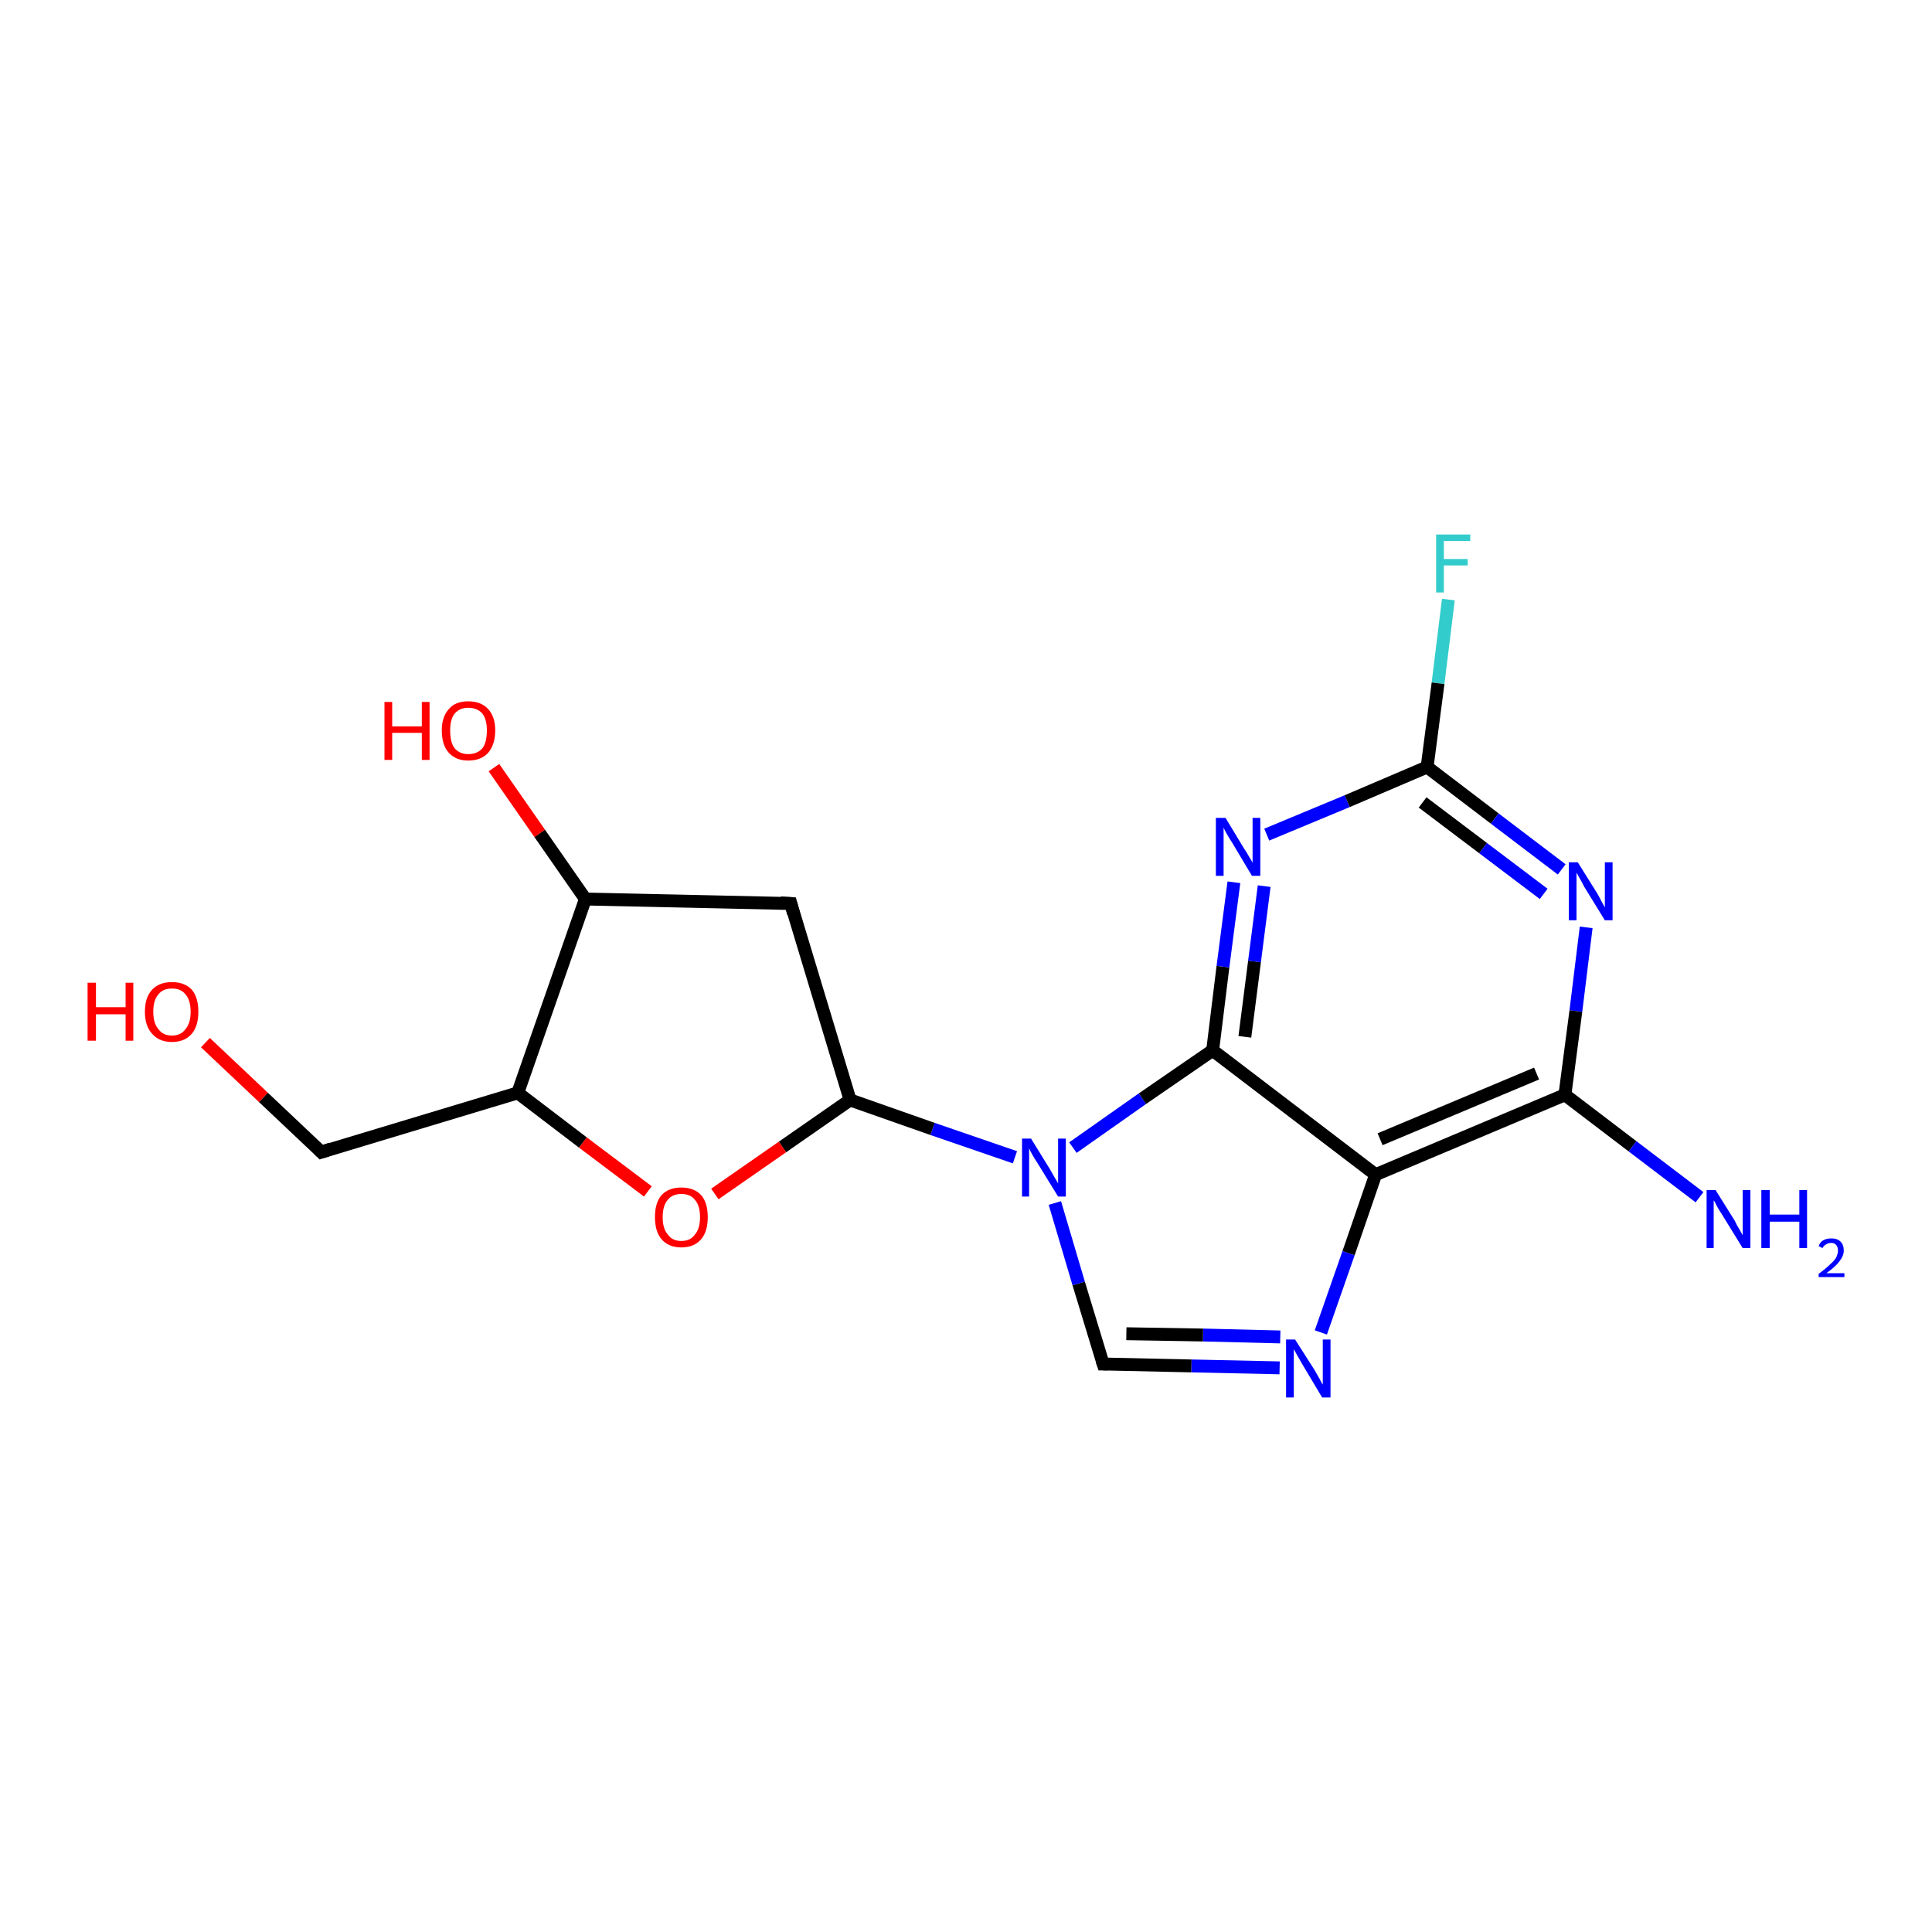 <?xml version='1.0' encoding='iso-8859-1'?>
<svg version='1.1' baseProfile='full'
              xmlns='http://www.w3.org/2000/svg'
                      xmlns:rdkit='http://www.rdkit.org/xml'
                      xmlns:xlink='http://www.w3.org/1999/xlink'
                  xml:space='preserve'
width='300px' height='300px' viewBox='0 0 300 300'>
<!-- END OF HEADER -->
<rect style='opacity:1.0;fill:#FFFFFF;stroke:none' width='300.0' height='300.0' x='0.0' y='0.0'> </rect>
<path class='bond-0 atom-0 atom-1' d='M 224.9,93.1 L 223.3,106.1' style='fill:none;fill-rule:evenodd;stroke:#33CCCC;stroke-width:2.0px;stroke-linecap:butt;stroke-linejoin:miter;stroke-opacity:1' />
<path class='bond-0 atom-0 atom-1' d='M 223.3,106.1 L 221.6,119.1' style='fill:none;fill-rule:evenodd;stroke:#000000;stroke-width:2.0px;stroke-linecap:butt;stroke-linejoin:miter;stroke-opacity:1' />
<path class='bond-1 atom-1 atom-2' d='M 221.6,119.1 L 232.1,127.1' style='fill:none;fill-rule:evenodd;stroke:#000000;stroke-width:2.0px;stroke-linecap:butt;stroke-linejoin:miter;stroke-opacity:1' />
<path class='bond-1 atom-1 atom-2' d='M 232.1,127.1 L 242.5,135.0' style='fill:none;fill-rule:evenodd;stroke:#0000FF;stroke-width:2.0px;stroke-linecap:butt;stroke-linejoin:miter;stroke-opacity:1' />
<path class='bond-1 atom-1 atom-2' d='M 220.9,124.6 L 230.3,131.7' style='fill:none;fill-rule:evenodd;stroke:#000000;stroke-width:2.0px;stroke-linecap:butt;stroke-linejoin:miter;stroke-opacity:1' />
<path class='bond-1 atom-1 atom-2' d='M 230.3,131.7 L 239.7,138.8' style='fill:none;fill-rule:evenodd;stroke:#0000FF;stroke-width:2.0px;stroke-linecap:butt;stroke-linejoin:miter;stroke-opacity:1' />
<path class='bond-2 atom-2 atom-3' d='M 246.3,144.0 L 244.7,157.0' style='fill:none;fill-rule:evenodd;stroke:#0000FF;stroke-width:2.0px;stroke-linecap:butt;stroke-linejoin:miter;stroke-opacity:1' />
<path class='bond-2 atom-2 atom-3' d='M 244.7,157.0 L 243.0,170.0' style='fill:none;fill-rule:evenodd;stroke:#000000;stroke-width:2.0px;stroke-linecap:butt;stroke-linejoin:miter;stroke-opacity:1' />
<path class='bond-3 atom-3 atom-4' d='M 243.0,170.0 L 213.6,182.4' style='fill:none;fill-rule:evenodd;stroke:#000000;stroke-width:2.0px;stroke-linecap:butt;stroke-linejoin:miter;stroke-opacity:1' />
<path class='bond-3 atom-3 atom-4' d='M 238.6,166.7 L 214.3,176.9' style='fill:none;fill-rule:evenodd;stroke:#000000;stroke-width:2.0px;stroke-linecap:butt;stroke-linejoin:miter;stroke-opacity:1' />
<path class='bond-4 atom-4 atom-5' d='M 213.6,182.4 L 209.4,194.6' style='fill:none;fill-rule:evenodd;stroke:#000000;stroke-width:2.0px;stroke-linecap:butt;stroke-linejoin:miter;stroke-opacity:1' />
<path class='bond-4 atom-4 atom-5' d='M 209.4,194.6 L 205.1,206.9' style='fill:none;fill-rule:evenodd;stroke:#0000FF;stroke-width:2.0px;stroke-linecap:butt;stroke-linejoin:miter;stroke-opacity:1' />
<path class='bond-5 atom-5 atom-6' d='M 198.7,212.4 L 185.0,212.1' style='fill:none;fill-rule:evenodd;stroke:#0000FF;stroke-width:2.0px;stroke-linecap:butt;stroke-linejoin:miter;stroke-opacity:1' />
<path class='bond-5 atom-5 atom-6' d='M 185.0,212.1 L 171.3,211.8' style='fill:none;fill-rule:evenodd;stroke:#000000;stroke-width:2.0px;stroke-linecap:butt;stroke-linejoin:miter;stroke-opacity:1' />
<path class='bond-5 atom-5 atom-6' d='M 198.8,207.6 L 186.8,207.3' style='fill:none;fill-rule:evenodd;stroke:#0000FF;stroke-width:2.0px;stroke-linecap:butt;stroke-linejoin:miter;stroke-opacity:1' />
<path class='bond-5 atom-5 atom-6' d='M 186.8,207.3 L 174.9,207.1' style='fill:none;fill-rule:evenodd;stroke:#000000;stroke-width:2.0px;stroke-linecap:butt;stroke-linejoin:miter;stroke-opacity:1' />
<path class='bond-6 atom-6 atom-7' d='M 171.3,211.8 L 167.5,199.3' style='fill:none;fill-rule:evenodd;stroke:#000000;stroke-width:2.0px;stroke-linecap:butt;stroke-linejoin:miter;stroke-opacity:1' />
<path class='bond-6 atom-6 atom-7' d='M 167.5,199.3 L 163.8,186.8' style='fill:none;fill-rule:evenodd;stroke:#0000FF;stroke-width:2.0px;stroke-linecap:butt;stroke-linejoin:miter;stroke-opacity:1' />
<path class='bond-7 atom-7 atom-8' d='M 166.6,178.2 L 177.4,170.6' style='fill:none;fill-rule:evenodd;stroke:#0000FF;stroke-width:2.0px;stroke-linecap:butt;stroke-linejoin:miter;stroke-opacity:1' />
<path class='bond-7 atom-7 atom-8' d='M 177.4,170.6 L 188.3,163.1' style='fill:none;fill-rule:evenodd;stroke:#000000;stroke-width:2.0px;stroke-linecap:butt;stroke-linejoin:miter;stroke-opacity:1' />
<path class='bond-8 atom-8 atom-9' d='M 188.3,163.1 L 189.9,150.1' style='fill:none;fill-rule:evenodd;stroke:#000000;stroke-width:2.0px;stroke-linecap:butt;stroke-linejoin:miter;stroke-opacity:1' />
<path class='bond-8 atom-8 atom-9' d='M 189.9,150.1 L 191.6,137.0' style='fill:none;fill-rule:evenodd;stroke:#0000FF;stroke-width:2.0px;stroke-linecap:butt;stroke-linejoin:miter;stroke-opacity:1' />
<path class='bond-8 atom-8 atom-9' d='M 193.3,161.0 L 194.8,149.3' style='fill:none;fill-rule:evenodd;stroke:#000000;stroke-width:2.0px;stroke-linecap:butt;stroke-linejoin:miter;stroke-opacity:1' />
<path class='bond-8 atom-8 atom-9' d='M 194.8,149.3 L 196.3,137.6' style='fill:none;fill-rule:evenodd;stroke:#0000FF;stroke-width:2.0px;stroke-linecap:butt;stroke-linejoin:miter;stroke-opacity:1' />
<path class='bond-9 atom-7 atom-10' d='M 157.6,179.7 L 144.8,175.3' style='fill:none;fill-rule:evenodd;stroke:#0000FF;stroke-width:2.0px;stroke-linecap:butt;stroke-linejoin:miter;stroke-opacity:1' />
<path class='bond-9 atom-7 atom-10' d='M 144.8,175.3 L 132.0,170.8' style='fill:none;fill-rule:evenodd;stroke:#000000;stroke-width:2.0px;stroke-linecap:butt;stroke-linejoin:miter;stroke-opacity:1' />
<path class='bond-10 atom-10 atom-11' d='M 132.0,170.8 L 121.5,178.1' style='fill:none;fill-rule:evenodd;stroke:#000000;stroke-width:2.0px;stroke-linecap:butt;stroke-linejoin:miter;stroke-opacity:1' />
<path class='bond-10 atom-10 atom-11' d='M 121.5,178.1 L 111.0,185.4' style='fill:none;fill-rule:evenodd;stroke:#FF0000;stroke-width:2.0px;stroke-linecap:butt;stroke-linejoin:miter;stroke-opacity:1' />
<path class='bond-11 atom-11 atom-12' d='M 100.6,185.0 L 90.5,177.4' style='fill:none;fill-rule:evenodd;stroke:#FF0000;stroke-width:2.0px;stroke-linecap:butt;stroke-linejoin:miter;stroke-opacity:1' />
<path class='bond-11 atom-11 atom-12' d='M 90.5,177.4 L 80.4,169.7' style='fill:none;fill-rule:evenodd;stroke:#000000;stroke-width:2.0px;stroke-linecap:butt;stroke-linejoin:miter;stroke-opacity:1' />
<path class='bond-12 atom-12 atom-13' d='M 80.4,169.7 L 90.9,139.6' style='fill:none;fill-rule:evenodd;stroke:#000000;stroke-width:2.0px;stroke-linecap:butt;stroke-linejoin:miter;stroke-opacity:1' />
<path class='bond-13 atom-13 atom-14' d='M 90.9,139.6 L 83.8,129.4' style='fill:none;fill-rule:evenodd;stroke:#000000;stroke-width:2.0px;stroke-linecap:butt;stroke-linejoin:miter;stroke-opacity:1' />
<path class='bond-13 atom-13 atom-14' d='M 83.8,129.4 L 76.7,119.2' style='fill:none;fill-rule:evenodd;stroke:#FF0000;stroke-width:2.0px;stroke-linecap:butt;stroke-linejoin:miter;stroke-opacity:1' />
<path class='bond-14 atom-13 atom-15' d='M 90.9,139.6 L 122.8,140.3' style='fill:none;fill-rule:evenodd;stroke:#000000;stroke-width:2.0px;stroke-linecap:butt;stroke-linejoin:miter;stroke-opacity:1' />
<path class='bond-15 atom-12 atom-16' d='M 80.4,169.7 L 49.9,178.9' style='fill:none;fill-rule:evenodd;stroke:#000000;stroke-width:2.0px;stroke-linecap:butt;stroke-linejoin:miter;stroke-opacity:1' />
<path class='bond-16 atom-16 atom-17' d='M 49.9,178.9 L 40.9,170.4' style='fill:none;fill-rule:evenodd;stroke:#000000;stroke-width:2.0px;stroke-linecap:butt;stroke-linejoin:miter;stroke-opacity:1' />
<path class='bond-16 atom-16 atom-17' d='M 40.9,170.4 L 31.9,161.9' style='fill:none;fill-rule:evenodd;stroke:#FF0000;stroke-width:2.0px;stroke-linecap:butt;stroke-linejoin:miter;stroke-opacity:1' />
<path class='bond-17 atom-3 atom-18' d='M 243.0,170.0 L 253.5,178.0' style='fill:none;fill-rule:evenodd;stroke:#000000;stroke-width:2.0px;stroke-linecap:butt;stroke-linejoin:miter;stroke-opacity:1' />
<path class='bond-17 atom-3 atom-18' d='M 253.5,178.0 L 263.9,185.9' style='fill:none;fill-rule:evenodd;stroke:#0000FF;stroke-width:2.0px;stroke-linecap:butt;stroke-linejoin:miter;stroke-opacity:1' />
<path class='bond-18 atom-9 atom-1' d='M 196.7,129.6 L 209.2,124.4' style='fill:none;fill-rule:evenodd;stroke:#0000FF;stroke-width:2.0px;stroke-linecap:butt;stroke-linejoin:miter;stroke-opacity:1' />
<path class='bond-18 atom-9 atom-1' d='M 209.2,124.4 L 221.6,119.1' style='fill:none;fill-rule:evenodd;stroke:#000000;stroke-width:2.0px;stroke-linecap:butt;stroke-linejoin:miter;stroke-opacity:1' />
<path class='bond-19 atom-8 atom-4' d='M 188.3,163.1 L 213.6,182.4' style='fill:none;fill-rule:evenodd;stroke:#000000;stroke-width:2.0px;stroke-linecap:butt;stroke-linejoin:miter;stroke-opacity:1' />
<path class='bond-20 atom-15 atom-10' d='M 122.8,140.3 L 132.0,170.8' style='fill:none;fill-rule:evenodd;stroke:#000000;stroke-width:2.0px;stroke-linecap:butt;stroke-linejoin:miter;stroke-opacity:1' />
<path d='M 172.0,211.8 L 171.3,211.8 L 171.1,211.2' style='fill:none;stroke:#000000;stroke-width:2.0px;stroke-linecap:butt;stroke-linejoin:miter;stroke-opacity:1;' />
<path d='M 121.2,140.2 L 122.8,140.3 L 123.2,141.8' style='fill:none;stroke:#000000;stroke-width:2.0px;stroke-linecap:butt;stroke-linejoin:miter;stroke-opacity:1;' />
<path d='M 51.4,178.4 L 49.9,178.9 L 49.5,178.5' style='fill:none;stroke:#000000;stroke-width:2.0px;stroke-linecap:butt;stroke-linejoin:miter;stroke-opacity:1;' />
<path class='atom-0' d='M 223.0 83.0
L 228.3 83.0
L 228.3 84.0
L 224.2 84.0
L 224.2 86.8
L 227.9 86.8
L 227.9 87.8
L 224.2 87.8
L 224.2 92.0
L 223.0 92.0
L 223.0 83.0
' fill='#33CCCC'/>
<path class='atom-2' d='M 245.0 133.9
L 248.0 138.7
Q 248.3 139.2, 248.7 140.0
Q 249.2 140.9, 249.2 140.9
L 249.2 133.9
L 250.4 133.9
L 250.4 142.9
L 249.2 142.9
L 246.0 137.7
Q 245.7 137.1, 245.3 136.4
Q 244.9 135.7, 244.8 135.5
L 244.8 142.9
L 243.6 142.9
L 243.6 133.9
L 245.0 133.9
' fill='#0000FF'/>
<path class='atom-5' d='M 201.1 208.0
L 204.1 212.7
Q 204.4 213.2, 204.9 214.1
Q 205.3 214.9, 205.4 215.0
L 205.4 208.0
L 206.6 208.0
L 206.6 217.0
L 205.3 217.0
L 202.2 211.8
Q 201.8 211.1, 201.4 210.4
Q 201.0 209.7, 200.9 209.5
L 200.9 217.0
L 199.7 217.0
L 199.7 208.0
L 201.1 208.0
' fill='#0000FF'/>
<path class='atom-7' d='M 160.1 176.8
L 163.0 181.5
Q 163.3 182.0, 163.8 182.9
Q 164.3 183.7, 164.3 183.8
L 164.3 176.8
L 165.5 176.8
L 165.5 185.8
L 164.3 185.8
L 161.1 180.6
Q 160.7 180.0, 160.3 179.3
Q 159.9 178.6, 159.8 178.3
L 159.8 185.8
L 158.7 185.8
L 158.7 176.8
L 160.1 176.8
' fill='#0000FF'/>
<path class='atom-9' d='M 190.3 127.0
L 193.2 131.8
Q 193.5 132.2, 194.0 133.1
Q 194.5 133.9, 194.5 134.0
L 194.5 127.0
L 195.7 127.0
L 195.7 136.0
L 194.4 136.0
L 191.3 130.8
Q 190.9 130.2, 190.5 129.5
Q 190.1 128.8, 190.0 128.5
L 190.0 136.0
L 188.8 136.0
L 188.8 127.0
L 190.3 127.0
' fill='#0000FF'/>
<path class='atom-11' d='M 101.7 189.0
Q 101.7 186.8, 102.7 185.6
Q 103.8 184.4, 105.8 184.4
Q 107.8 184.4, 108.9 185.6
Q 109.9 186.8, 109.9 189.0
Q 109.9 191.2, 108.9 192.4
Q 107.8 193.7, 105.8 193.7
Q 103.8 193.7, 102.7 192.4
Q 101.7 191.2, 101.7 189.0
M 105.8 192.7
Q 107.2 192.7, 107.9 191.7
Q 108.7 190.8, 108.7 189.0
Q 108.7 187.2, 107.9 186.3
Q 107.2 185.4, 105.8 185.4
Q 104.4 185.4, 103.7 186.3
Q 102.9 187.2, 102.9 189.0
Q 102.9 190.8, 103.7 191.7
Q 104.4 192.7, 105.8 192.7
' fill='#FF0000'/>
<path class='atom-14' d='M 59.7 109.0
L 60.9 109.0
L 60.9 112.8
L 65.5 112.8
L 65.5 109.0
L 66.7 109.0
L 66.7 118.0
L 65.5 118.0
L 65.5 113.8
L 60.9 113.8
L 60.9 118.0
L 59.7 118.0
L 59.7 109.0
' fill='#FF0000'/>
<path class='atom-14' d='M 68.6 113.4
Q 68.6 111.3, 69.7 110.1
Q 70.7 108.9, 72.7 108.9
Q 74.7 108.9, 75.8 110.1
Q 76.9 111.3, 76.9 113.4
Q 76.9 115.6, 75.8 116.9
Q 74.7 118.1, 72.7 118.1
Q 70.8 118.1, 69.7 116.9
Q 68.6 115.7, 68.6 113.4
M 72.7 117.1
Q 74.1 117.1, 74.9 116.2
Q 75.6 115.3, 75.6 113.4
Q 75.6 111.7, 74.9 110.8
Q 74.1 109.9, 72.7 109.9
Q 71.4 109.9, 70.6 110.8
Q 69.9 111.7, 69.9 113.4
Q 69.9 115.3, 70.6 116.2
Q 71.4 117.1, 72.7 117.1
' fill='#FF0000'/>
<path class='atom-17' d='M 13.6 152.6
L 14.9 152.6
L 14.9 156.4
L 19.5 156.4
L 19.5 152.6
L 20.7 152.6
L 20.7 161.6
L 19.5 161.6
L 19.5 157.5
L 14.9 157.5
L 14.9 161.6
L 13.6 161.6
L 13.6 152.6
' fill='#FF0000'/>
<path class='atom-17' d='M 22.5 157.1
Q 22.5 154.9, 23.6 153.7
Q 24.7 152.5, 26.7 152.5
Q 28.7 152.5, 29.8 153.7
Q 30.8 154.9, 30.8 157.1
Q 30.8 159.3, 29.8 160.5
Q 28.7 161.8, 26.7 161.8
Q 24.7 161.8, 23.6 160.5
Q 22.5 159.3, 22.5 157.1
M 26.7 160.8
Q 28.1 160.8, 28.8 159.8
Q 29.6 158.9, 29.6 157.1
Q 29.6 155.3, 28.8 154.4
Q 28.1 153.5, 26.7 153.5
Q 25.3 153.5, 24.6 154.4
Q 23.8 155.3, 23.8 157.1
Q 23.8 158.9, 24.6 159.8
Q 25.3 160.8, 26.7 160.8
' fill='#FF0000'/>
<path class='atom-18' d='M 266.4 184.8
L 269.4 189.6
Q 269.6 190.1, 270.1 190.9
Q 270.6 191.8, 270.6 191.8
L 270.6 184.8
L 271.8 184.8
L 271.8 193.8
L 270.6 193.8
L 267.4 188.6
Q 267.0 188.0, 266.6 187.3
Q 266.3 186.6, 266.1 186.4
L 266.1 193.8
L 265.0 193.8
L 265.0 184.8
L 266.4 184.8
' fill='#0000FF'/>
<path class='atom-18' d='M 273.5 184.8
L 274.8 184.8
L 274.8 188.6
L 279.4 188.6
L 279.4 184.8
L 280.6 184.8
L 280.6 193.8
L 279.4 193.8
L 279.4 189.7
L 274.8 189.7
L 274.8 193.8
L 273.5 193.8
L 273.5 184.8
' fill='#0000FF'/>
<path class='atom-18' d='M 282.4 193.5
Q 282.6 192.9, 283.1 192.6
Q 283.6 192.3, 284.4 192.3
Q 285.3 192.3, 285.8 192.8
Q 286.3 193.3, 286.3 194.2
Q 286.3 195.0, 285.6 195.9
Q 285.0 196.7, 283.6 197.7
L 286.4 197.7
L 286.4 198.3
L 282.4 198.3
L 282.4 197.8
Q 283.5 197.0, 284.1 196.4
Q 284.8 195.8, 285.1 195.3
Q 285.4 194.7, 285.4 194.2
Q 285.4 193.6, 285.1 193.3
Q 284.8 193.0, 284.4 193.0
Q 283.9 193.0, 283.6 193.2
Q 283.2 193.4, 283.0 193.8
L 282.4 193.5
' fill='#0000FF'/>
</svg>
